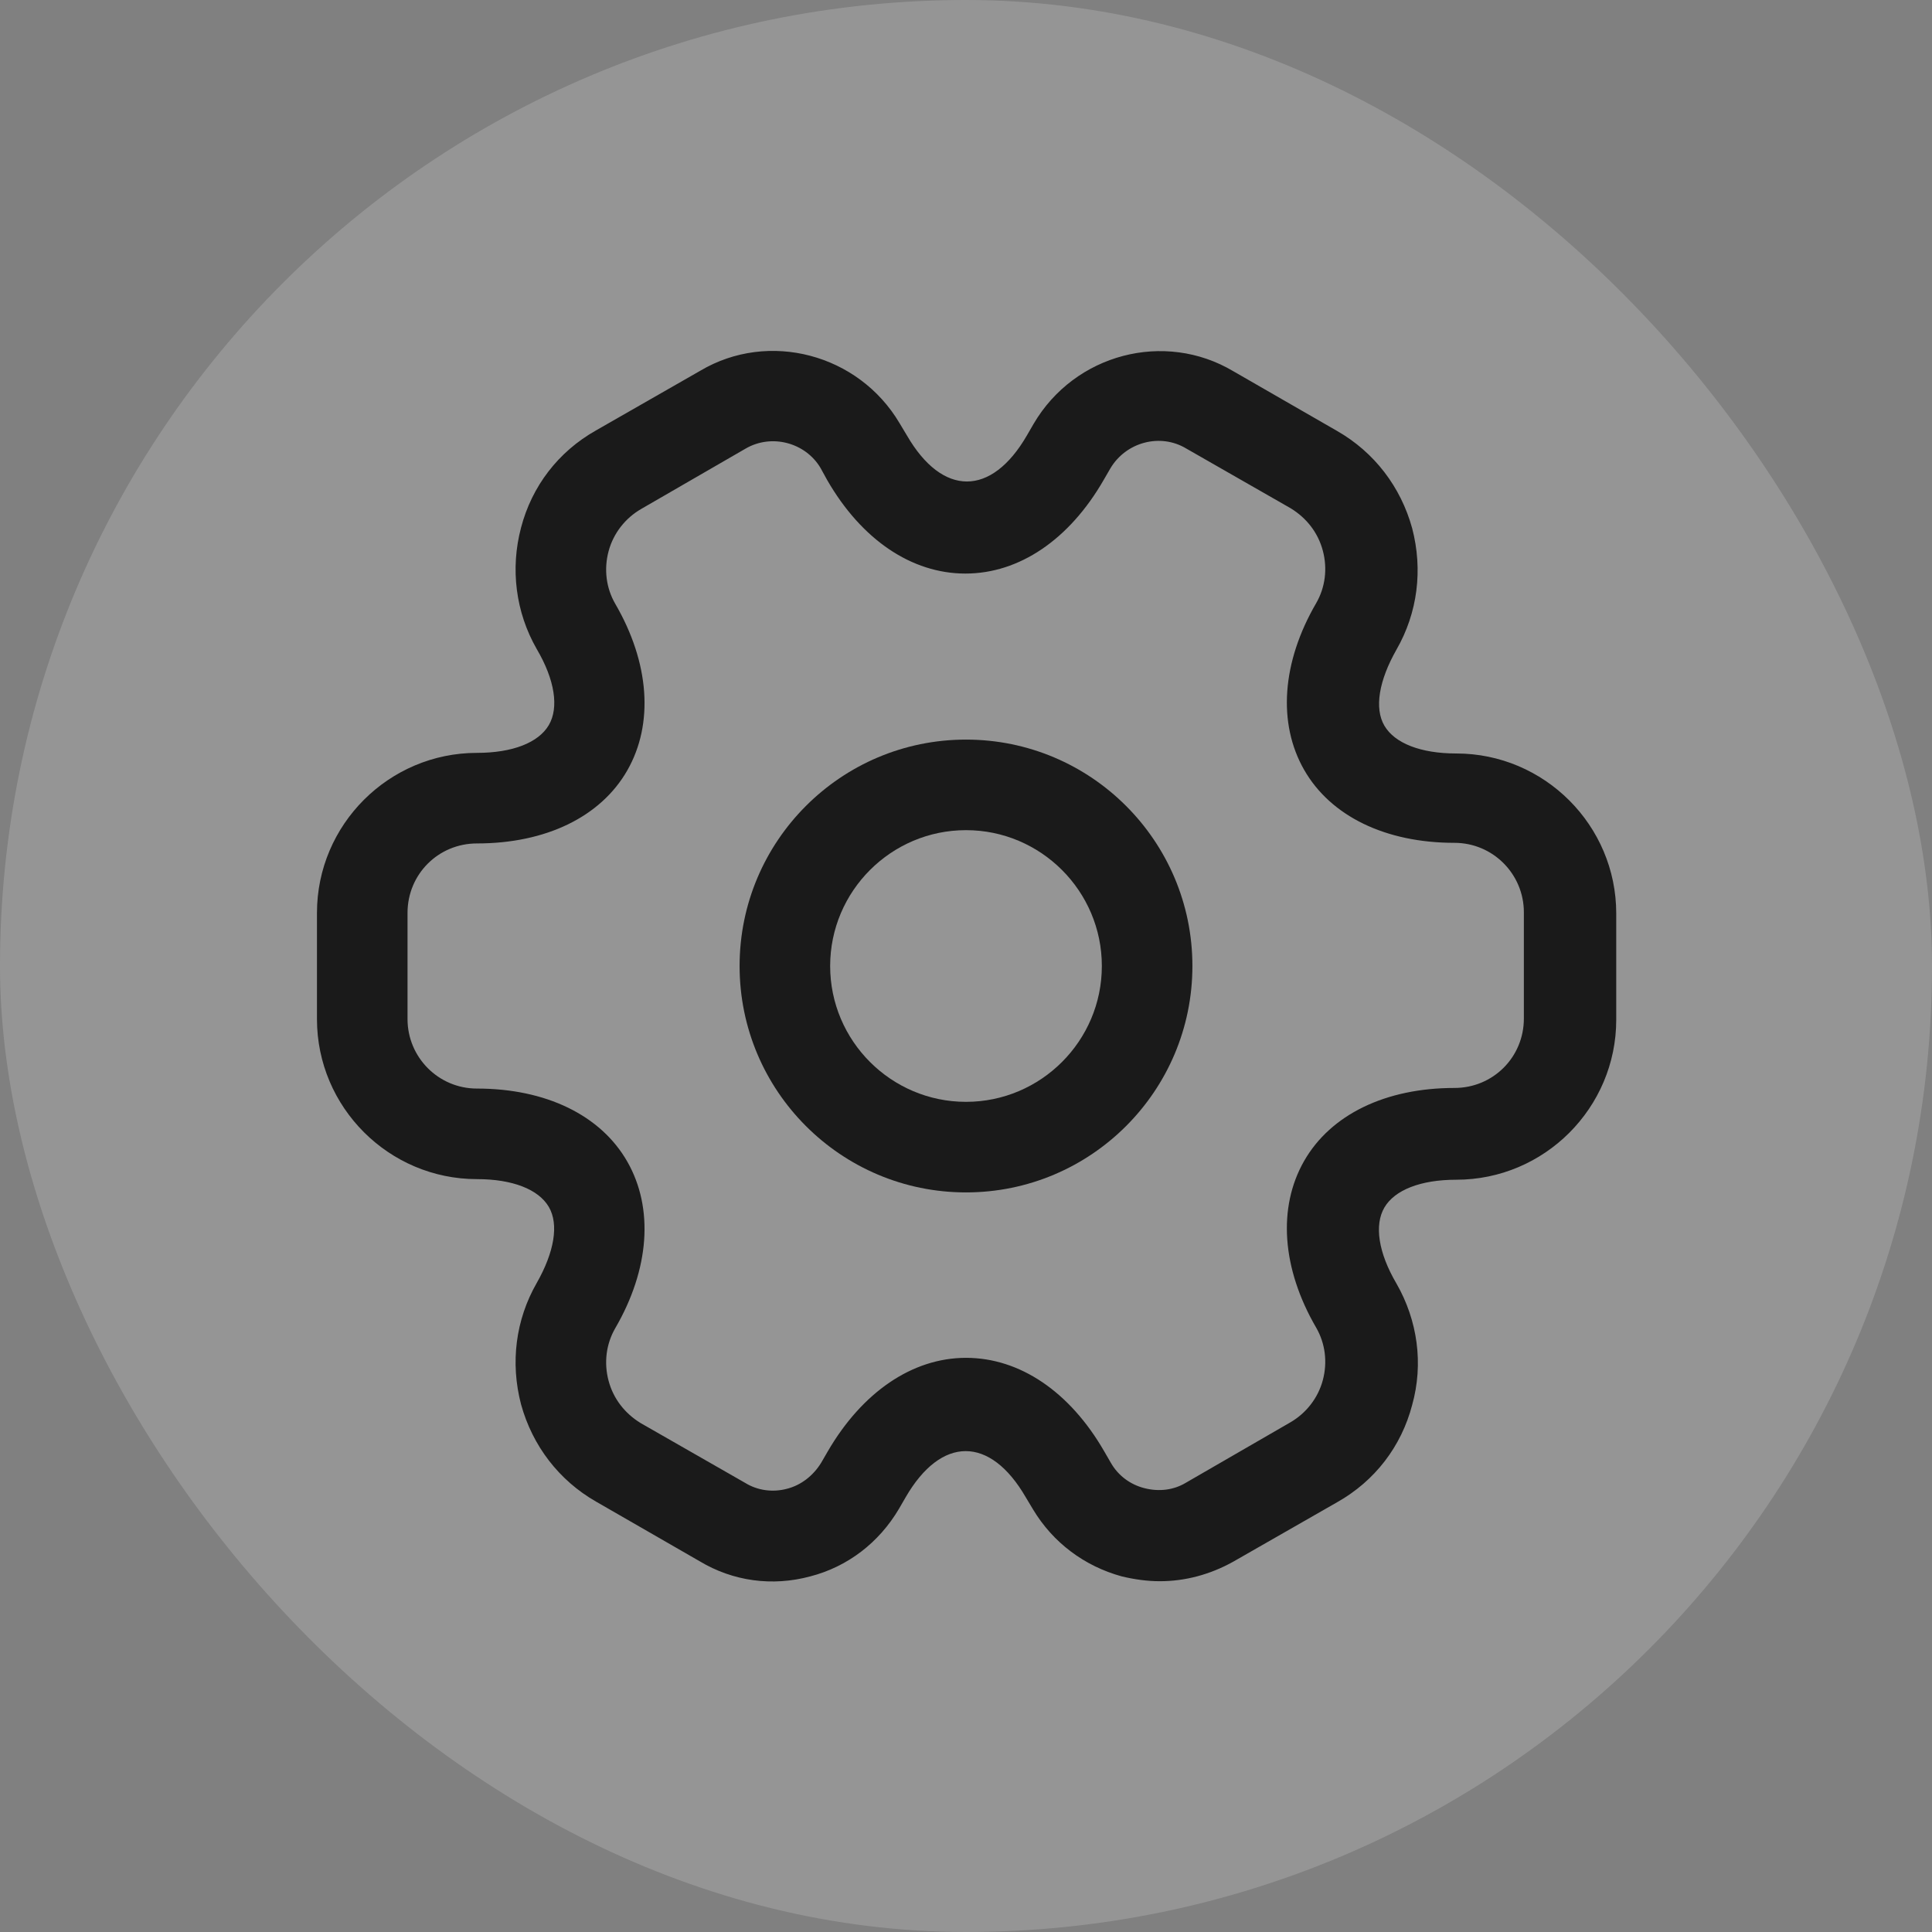 <svg width="32" height="32" viewBox="0 0 32 32" fill="none" xmlns="http://www.w3.org/2000/svg">
<rect x="0" y="0" width="32" height="32" fill="#808080" stroke="none"/>
<rect width="32" height="32" rx="16" fill="#EEEEEE" fill-opacity="0.2"/>
<path d="M16 19.75C13.93 19.75 12.25 18.07 12.25 16C12.25 13.93 13.93 12.25 16 12.25C18.07 12.25 19.75 13.93 19.75 16C19.75 18.07 18.07 19.75 16 19.75ZM16 13.75C14.76 13.75 13.75 14.76 13.75 16C13.75 17.24 14.76 18.25 16 18.25C17.24 18.25 18.25 17.24 18.25 16C18.25 14.76 17.24 13.75 16 13.75Z" fill="#1A1A1A"/>
<path d="M19.21 26.19C19 26.19 18.79 26.16 18.58 26.11C17.96 25.94 17.44 25.55 17.11 25L16.99 24.8C16.4 23.78 15.59 23.78 15 24.8L14.89 24.99C14.56 25.55 14.04 25.95 13.42 26.11C12.79 26.28 12.14 26.19 11.59 25.86L9.87 24.87C9.26 24.52 8.82 23.95 8.63 23.26C8.45 22.57 8.54 21.86 8.89 21.25C9.18 20.74 9.26 20.28 9.09 19.99C8.92 19.7 8.49 19.53 7.9 19.53C6.44 19.53 5.25 18.34 5.25 16.88V15.12C5.25 13.66 6.44 12.47 7.9 12.47C8.49 12.47 8.92 12.3 9.09 12.01C9.26 11.72 9.19 11.26 8.89 10.75C8.54 10.14 8.45 9.42 8.63 8.74C8.81 8.05 9.25 7.48 9.87 7.13L11.6 6.14C12.73 5.47 14.22 5.86 14.9 7.01L15.02 7.21C15.61 8.23 16.42 8.23 17.01 7.21L17.12 7.02C17.8 5.86 19.29 5.47 20.43 6.15L22.15 7.14C22.76 7.49 23.2 8.06 23.39 8.75C23.57 9.44 23.48 10.15 23.13 10.76C22.84 11.27 22.76 11.73 22.93 12.02C23.1 12.31 23.53 12.48 24.12 12.48C25.58 12.48 26.77 13.67 26.77 15.13V16.89C26.77 18.35 25.58 19.54 24.12 19.54C23.53 19.54 23.1 19.71 22.93 20C22.76 20.29 22.83 20.75 23.13 21.26C23.48 21.87 23.58 22.59 23.39 23.27C23.21 23.96 22.77 24.53 22.15 24.88L20.42 25.87C20.04 26.08 19.63 26.19 19.21 26.19ZM16 22.49C16.89 22.49 17.72 23.05 18.29 24.04L18.4 24.23C18.52 24.44 18.72 24.59 18.96 24.65C19.2 24.71 19.44 24.68 19.64 24.56L21.37 23.56C21.63 23.41 21.83 23.16 21.91 22.86C21.99 22.56 21.95 22.25 21.8 21.99C21.23 21.01 21.16 20 21.6 19.23C22.04 18.46 22.95 18.02 24.09 18.02C24.73 18.02 25.24 17.51 25.24 16.87V15.11C25.24 14.48 24.73 13.96 24.09 13.96C22.95 13.96 22.04 13.52 21.6 12.75C21.16 11.98 21.23 10.97 21.8 9.99C21.95 9.73 21.99 9.42 21.91 9.12C21.83 8.82 21.64 8.58 21.38 8.42L19.65 7.43C19.22 7.17 18.65 7.32 18.39 7.76L18.28 7.95C17.71 8.94 16.88 9.5 15.99 9.5C15.1 9.5 14.27 8.94 13.7 7.95L13.59 7.75C13.34 7.33 12.78 7.18 12.35 7.43L10.62 8.43C10.36 8.58 10.16 8.83 10.08 9.13C10 9.43 10.04 9.74 10.19 10C10.76 10.98 10.83 11.99 10.39 12.76C9.95 13.53 9.04 13.97 7.9 13.97C7.26 13.97 6.75 14.48 6.75 15.12V16.88C6.75 17.51 7.26 18.03 7.9 18.03C9.04 18.03 9.95 18.47 10.39 19.24C10.83 20.01 10.76 21.02 10.19 22C10.04 22.26 10 22.57 10.08 22.87C10.16 23.17 10.35 23.41 10.61 23.57L12.34 24.56C12.55 24.69 12.8 24.72 13.03 24.66C13.27 24.6 13.47 24.44 13.6 24.23L13.71 24.04C14.28 23.06 15.11 22.49 16 22.49Z" fill="#1A1A1A"/>
</svg>
